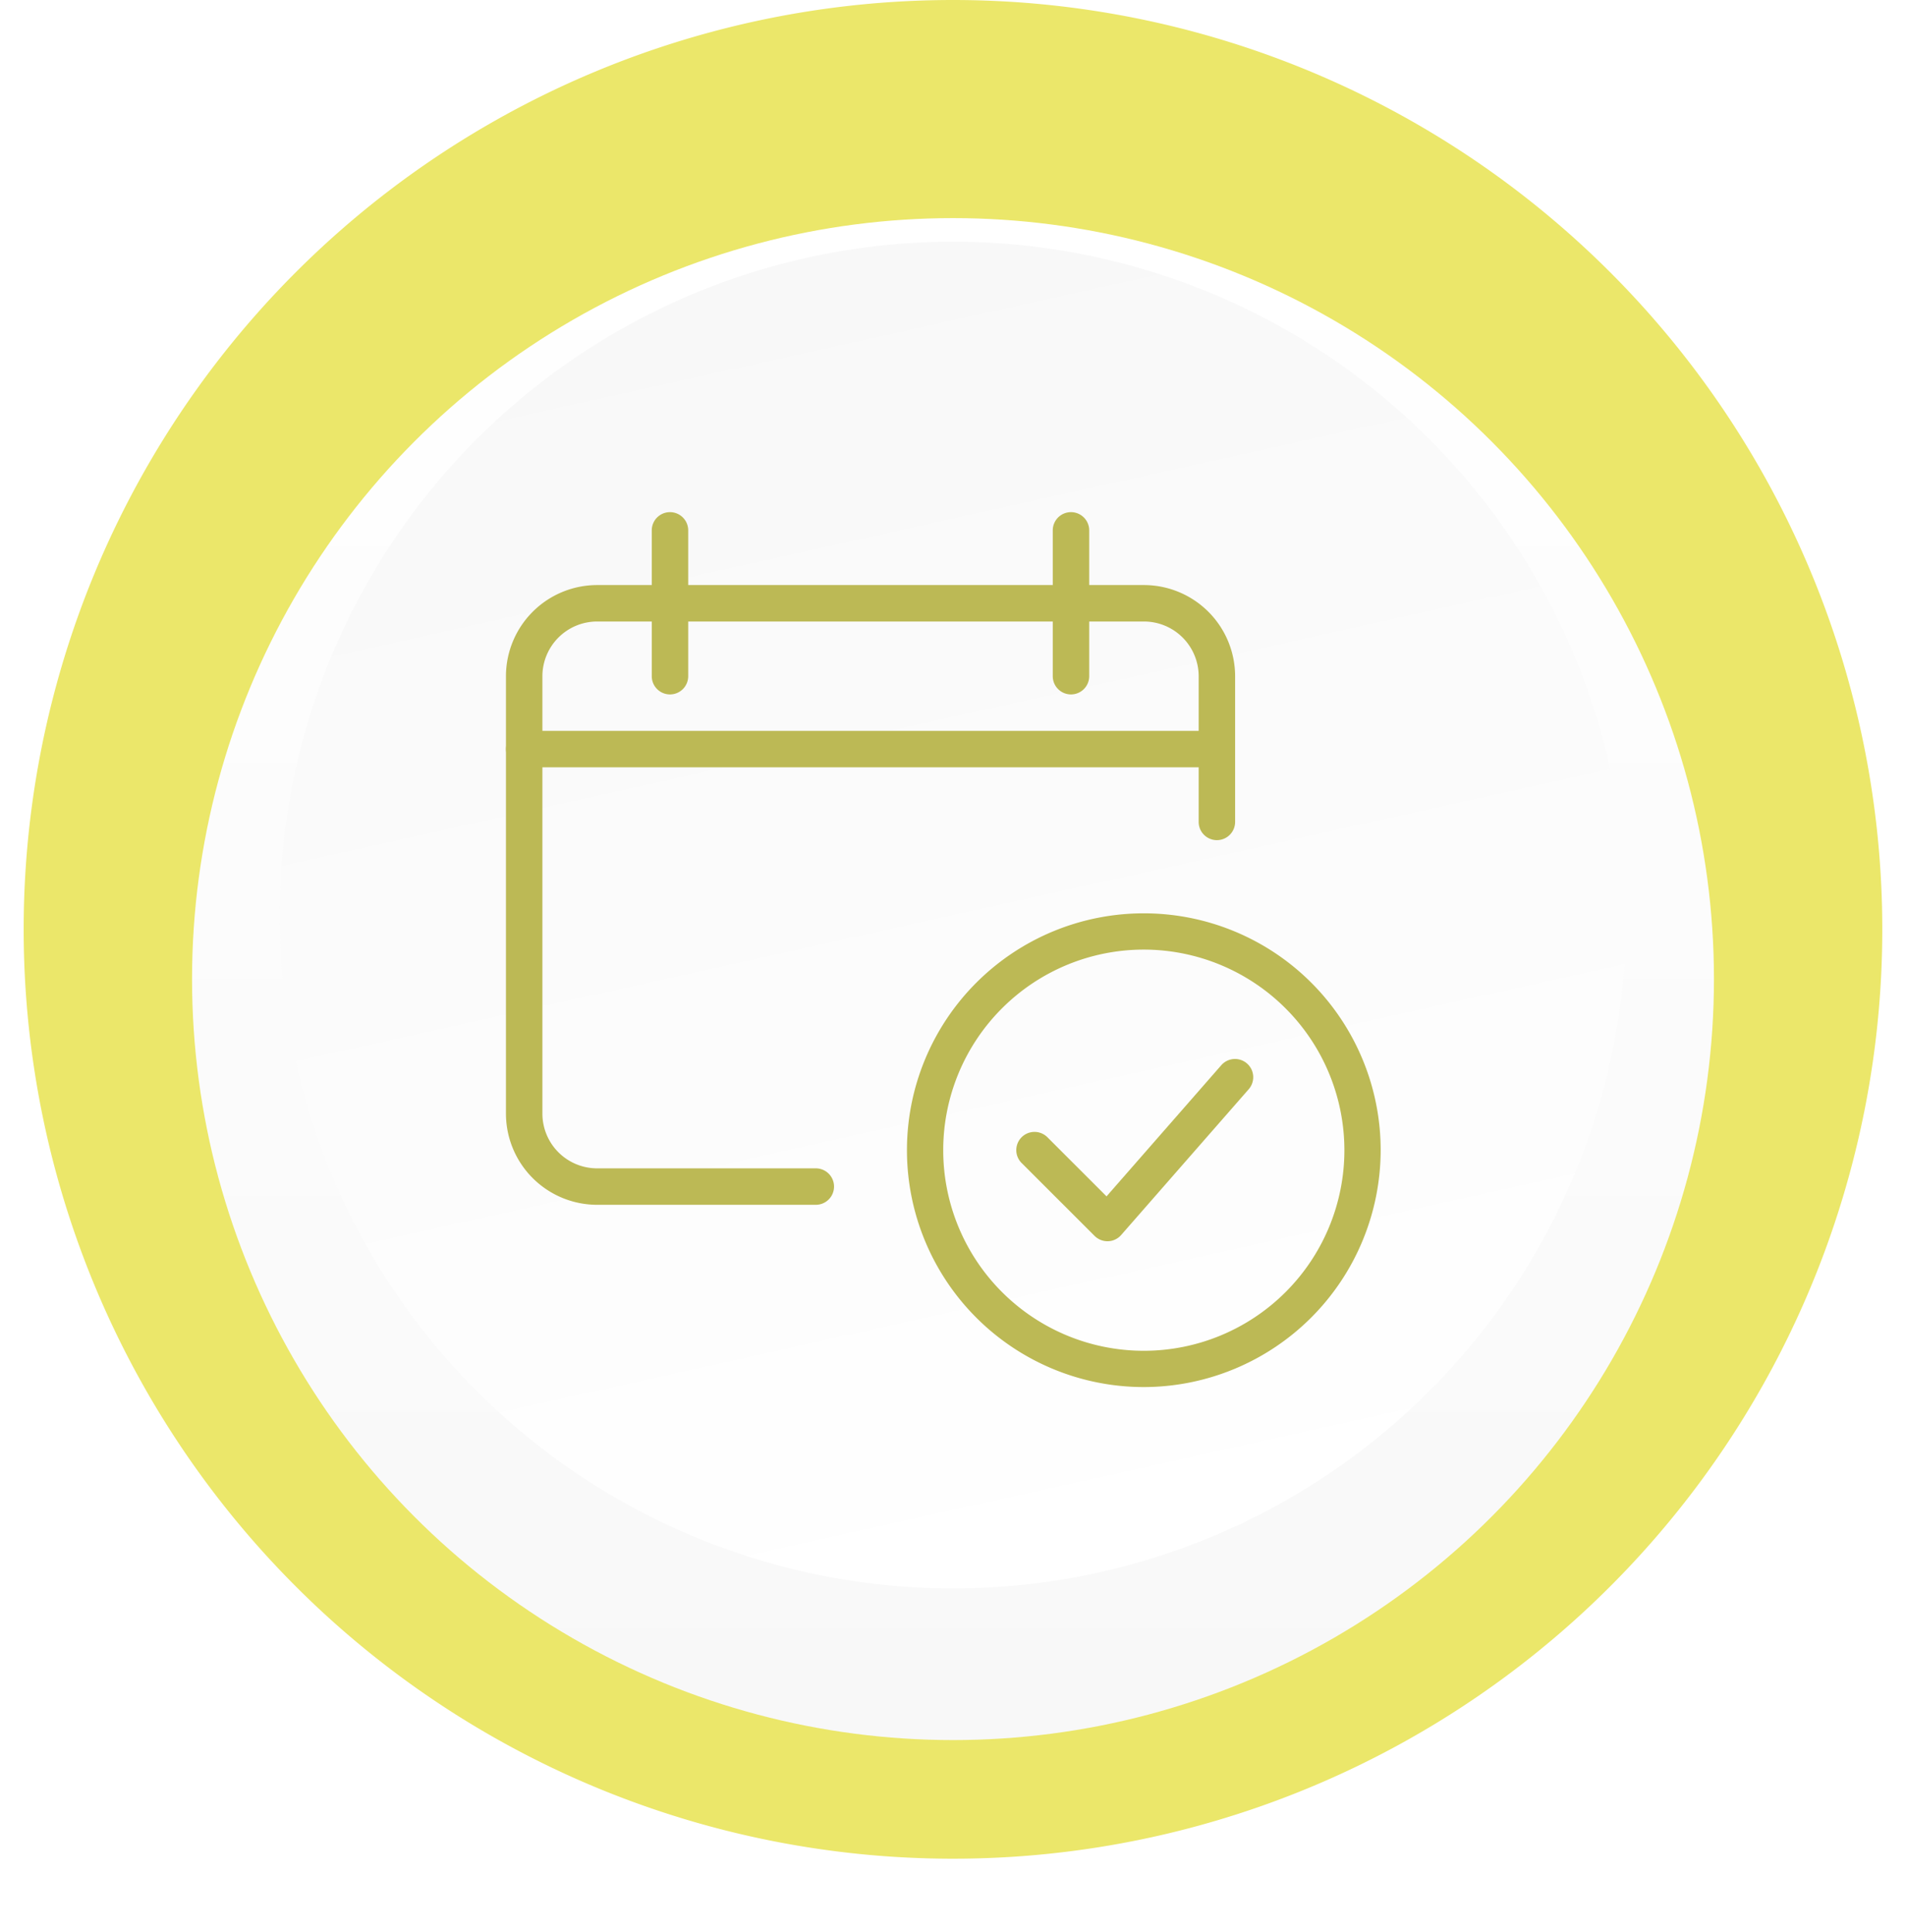 <svg xmlns="http://www.w3.org/2000/svg" xmlns:xlink="http://www.w3.org/1999/xlink" width="89.322" height="90.542" viewBox="0 0 89.322 90.542"><defs><linearGradient id="a" x1="0.5" x2="0.5" y2="1" gradientUnits="objectBoundingBox"><stop offset="0" stop-color="#fff"/><stop offset="1" stop-color="#f8f8f8"/></linearGradient><filter id="b" x="0" y="1.221" width="89.322" height="89.322" filterUnits="userSpaceOnUse"><feOffset dy="3" input="SourceAlpha"/><feGaussianBlur stdDeviation="3" result="c"/><feFlood flood-opacity="0.161"/><feComposite operator="in" in2="c"/><feComposite in="SourceGraphic"/></filter></defs><g transform="translate(-650.34 -2130)"><g transform="translate(241.579 -0.756)"><g transform="translate(358.421 2130.756)"><path d="M43.551,0A43.551,43.551,0,1,1,0,43.551,43.551,43.551,0,0,1,43.551,0Z" transform="translate(51.449)" fill="#ebe76a"/><g transform="translate(59.34 7.221)"><g transform="matrix(1, 0, 0, 1, -9, -7.22)" filter="url(#b)"><circle cx="35.661" cy="35.661" r="35.661" transform="translate(9 7.22)" fill="url(#a)"/></g></g><g transform="translate(132.845 66.53) rotate(167)"><circle cx="31.555" cy="31.555" r="31.555" transform="translate(0 0)" fill="url(#a)"/></g></g></g><g transform="translate(674.051 2154)"><g transform="translate(0 3.417)"><path d="M14.521,31.042H4.271A4.276,4.276,0,0,1,0,26.771V6.271A4.276,4.276,0,0,1,4.271,2H29.9a4.276,4.276,0,0,1,4.271,4.271V13.1a.854.854,0,0,1-1.708,0V6.271A2.566,2.566,0,0,0,29.9,3.708H4.271A2.566,2.566,0,0,0,1.708,6.271v20.5a2.566,2.566,0,0,0,2.563,2.563h10.25a.854.854,0,0,1,0,1.708Z" transform="translate(0 -2)" fill="#bcb955"/></g><g transform="translate(0 10.25)"><path d="M33.313,7.708H.854A.854.854,0,0,1,.854,6H33.313a.854.854,0,1,1,0,1.708Z" transform="translate(0 -6)" fill="#bcb955"/></g><g transform="translate(6.833)"><path d="M4.854,8.542A.854.854,0,0,1,4,7.688V.854a.854.854,0,0,1,1.708,0V7.688A.854.854,0,0,1,4.854,8.542Z" transform="translate(-4)" fill="#bcb955"/></g><g transform="translate(25.625)"><path d="M15.854,8.542A.854.854,0,0,1,15,7.688V.854a.854.854,0,0,1,1.708,0V7.688A.854.854,0,0,1,15.854,8.542Z" transform="translate(-15)" fill="#bcb955"/></g><g transform="translate(23.916 25.625)"><path d="M18.271,23.542a.86.86,0,0,1-.6-.249L14.25,19.876a.854.854,0,0,1,1.208-1.208l2.771,2.771,5.378-6.147a.854.854,0,1,1,1.285,1.126l-5.979,6.833a.849.849,0,0,1-.613.29h-.027Z" transform="translate(-14 -15)" fill="#bcb955"/></g><g transform="translate(18.792 18.792)"><path d="M22.1,33.208a11.1,11.1,0,1,1,11.1-11.1A11.117,11.117,0,0,1,22.1,33.208Zm0-20.5a9.4,9.4,0,1,0,9.4,9.4A9.407,9.407,0,0,0,22.1,12.708Z" transform="translate(-11 -11)" fill="#bcb955"/></g></g></g></svg>